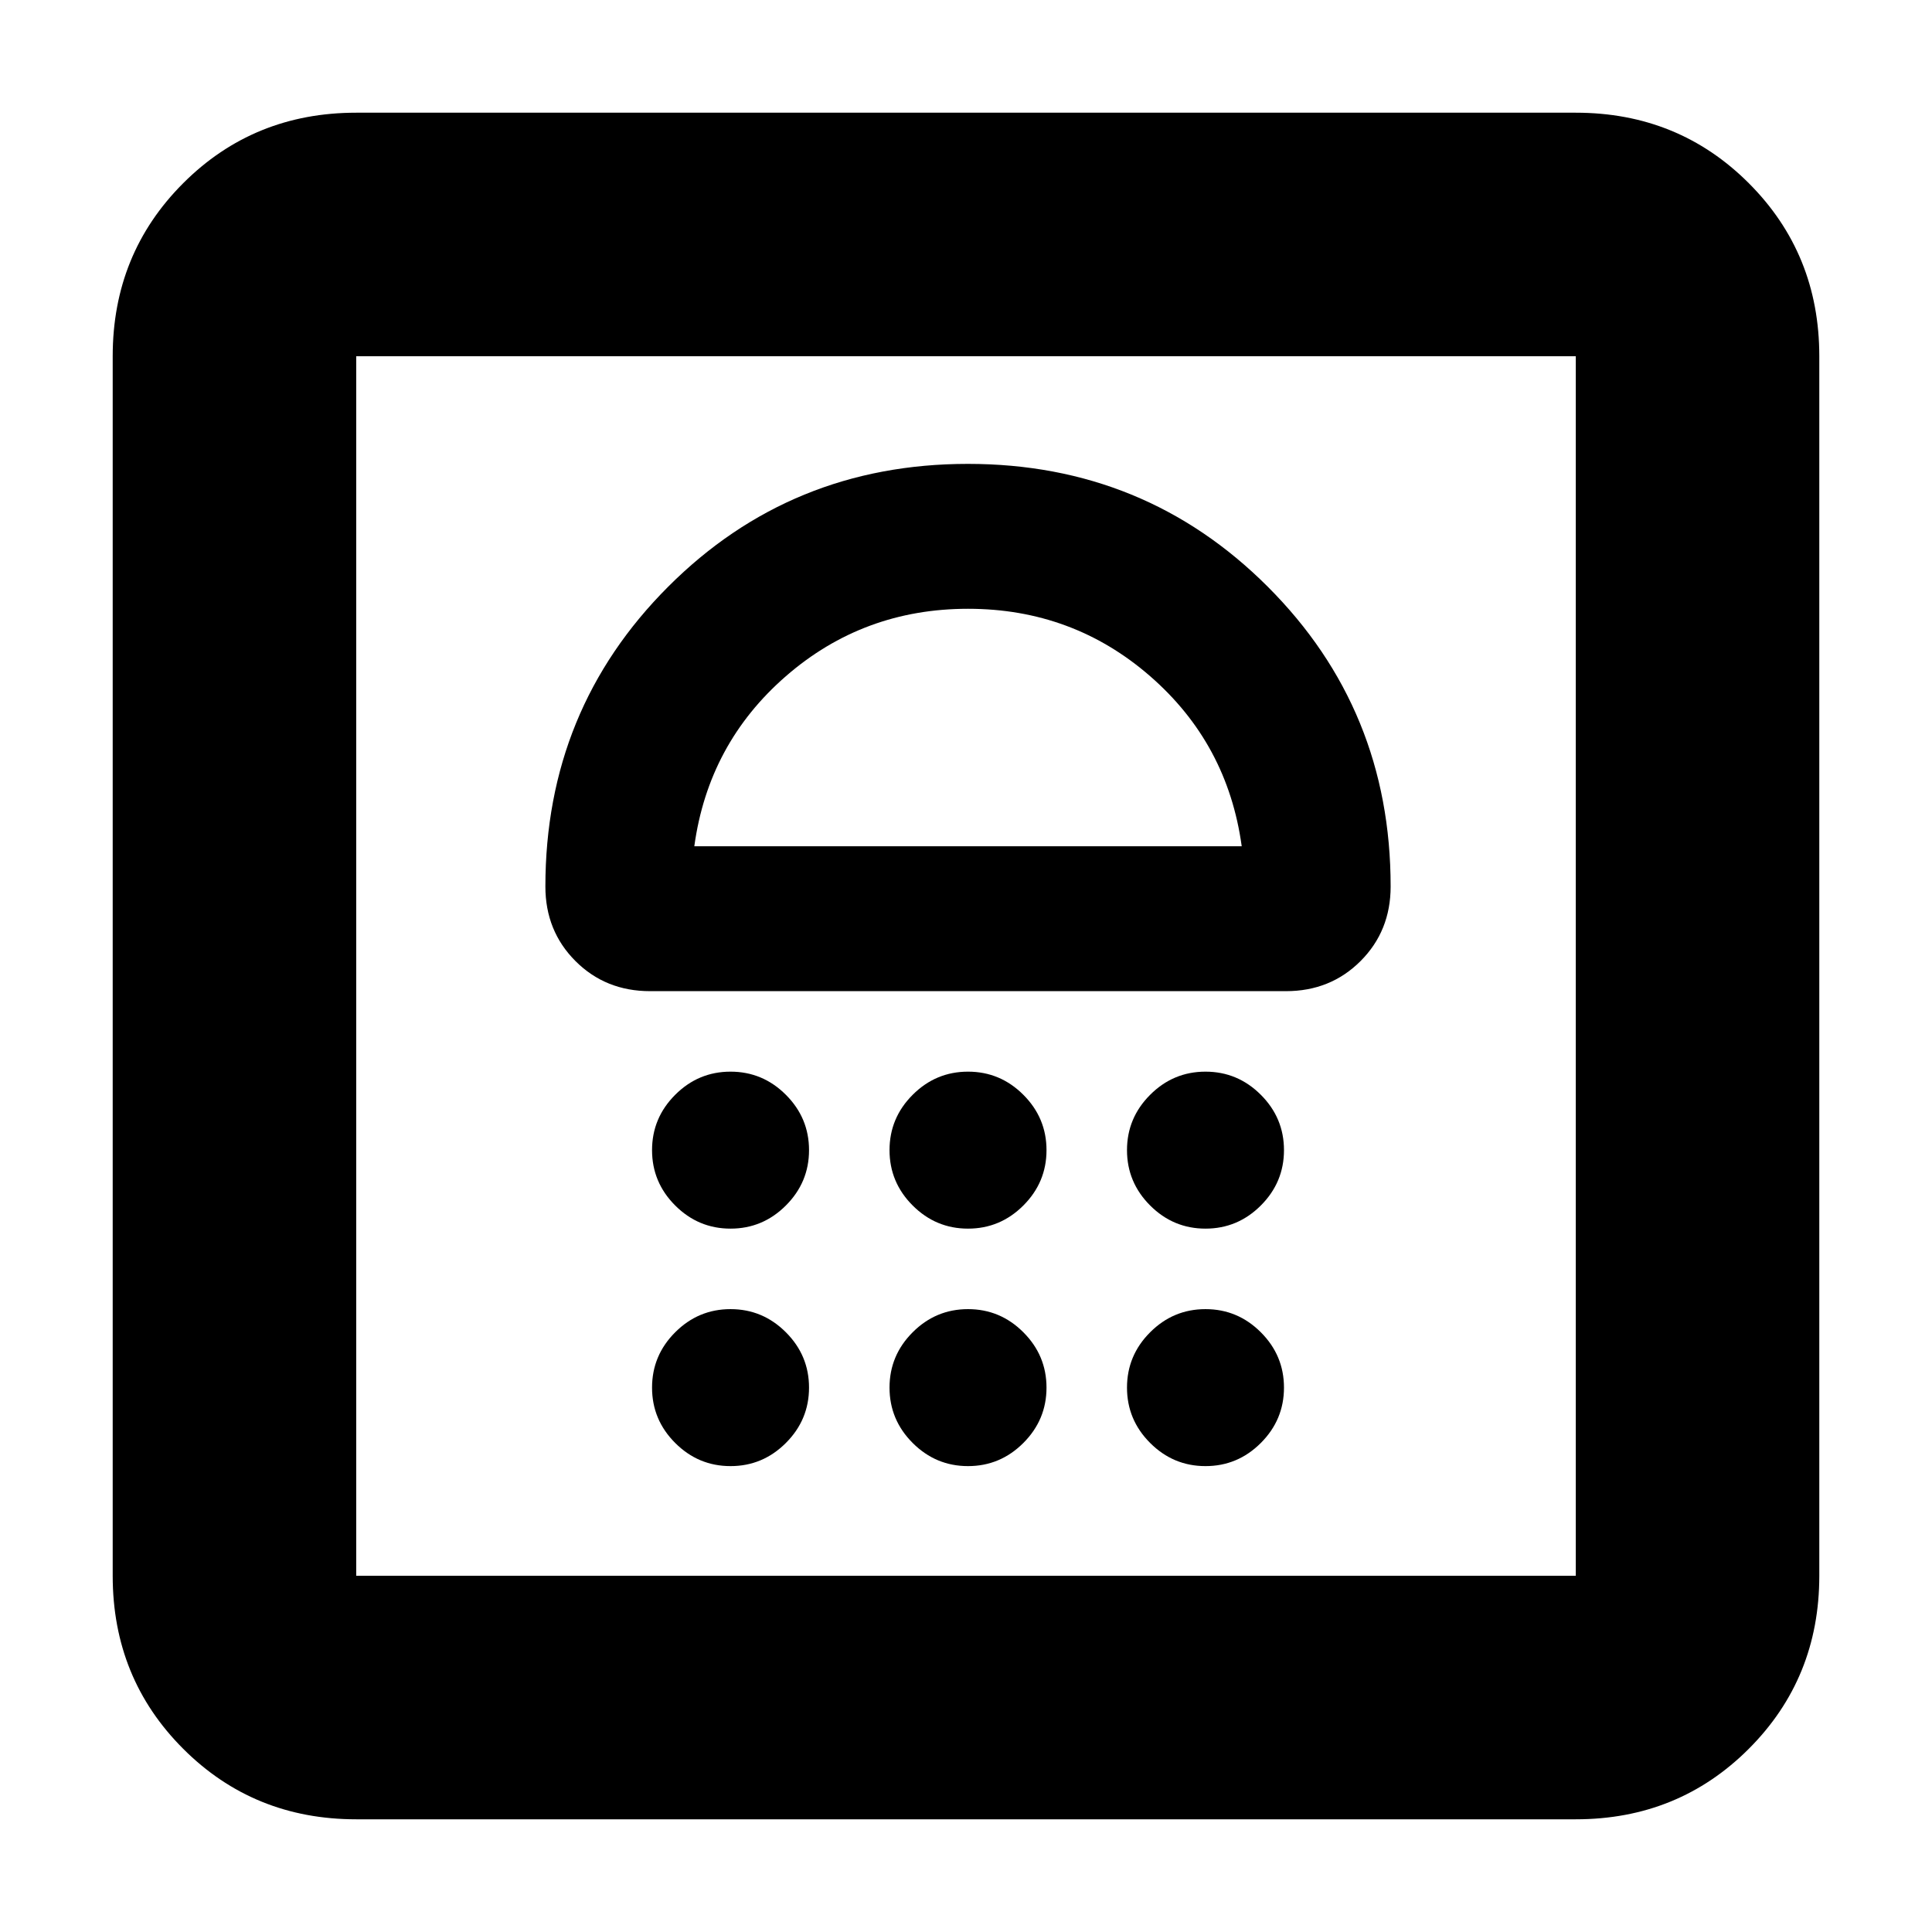 <svg xmlns="http://www.w3.org/2000/svg" height="24" viewBox="0 -960 960 960" width="24"><path d="M363-231.5q16 0 27.5-11.5t11.5-27.5q0-16-11.5-27.5T363-309.5q-16 0-27.5 11.5T324-270.5q0 16 11.5 27.5t27.5 11.5Zm118 0q16 0 27.5-11.5t11.5-27.5q0-16-11.5-27.5T481-309.5q-16 0-27.5 11.5T442-270.5q0 16 11.5 27.5t27.5 11.5Zm118 0q16 0 27.5-11.5t11.5-27.5q0-16-11.5-27.5T599-309.5q-16 0-27.5 11.5T560-270.5q0 16 11.5 27.5t27.5 11.5Zm-236-118q16 0 27.5-11.5t11.5-27.5q0-16-11.5-27.5T363-427.5q-16 0-27.5 11.5T324-388.5q0 16 11.5 27.5t27.5 11.5Zm118 0q16 0 27.5-11.5t11.5-27.5q0-16-11.5-27.5T481-427.5q-16 0-27.5 11.5T442-388.5q0 16 11.5 27.5t27.5 11.5Zm118 0q16 0 27.5-11.5t11.5-27.5q0-16-11.5-27.5T599-427.5q-16 0-27.5 11.5T560-388.5q0 16 11.5 27.5t27.5 11.5Zm-118.05-380Q393-729.5 332-668.46q-61 61.04-61 148.96 0 22.1 14.95 37.05Q300.9-467.5 323-467.5h316q22.1 0 37.05-14.95Q691-497.4 691-519.5q0-87.92-61.05-148.96-61.06-61.04-149-61.04Zm.05 72q52 0 90.5 33.5t45.5 84.5H345q7-51 45.5-84.5t90.5-33.5ZM177-56q-50.94 0-85.97-35.03T56-177v-606q0-50.94 35.03-85.97T177-904h606q50.94 0 85.97 35.03T904-783v606q0 50.94-35.03 85.97T783-56H177Zm0-121h606v-606H177v606Zm0 0v-606 606Z"/></svg>